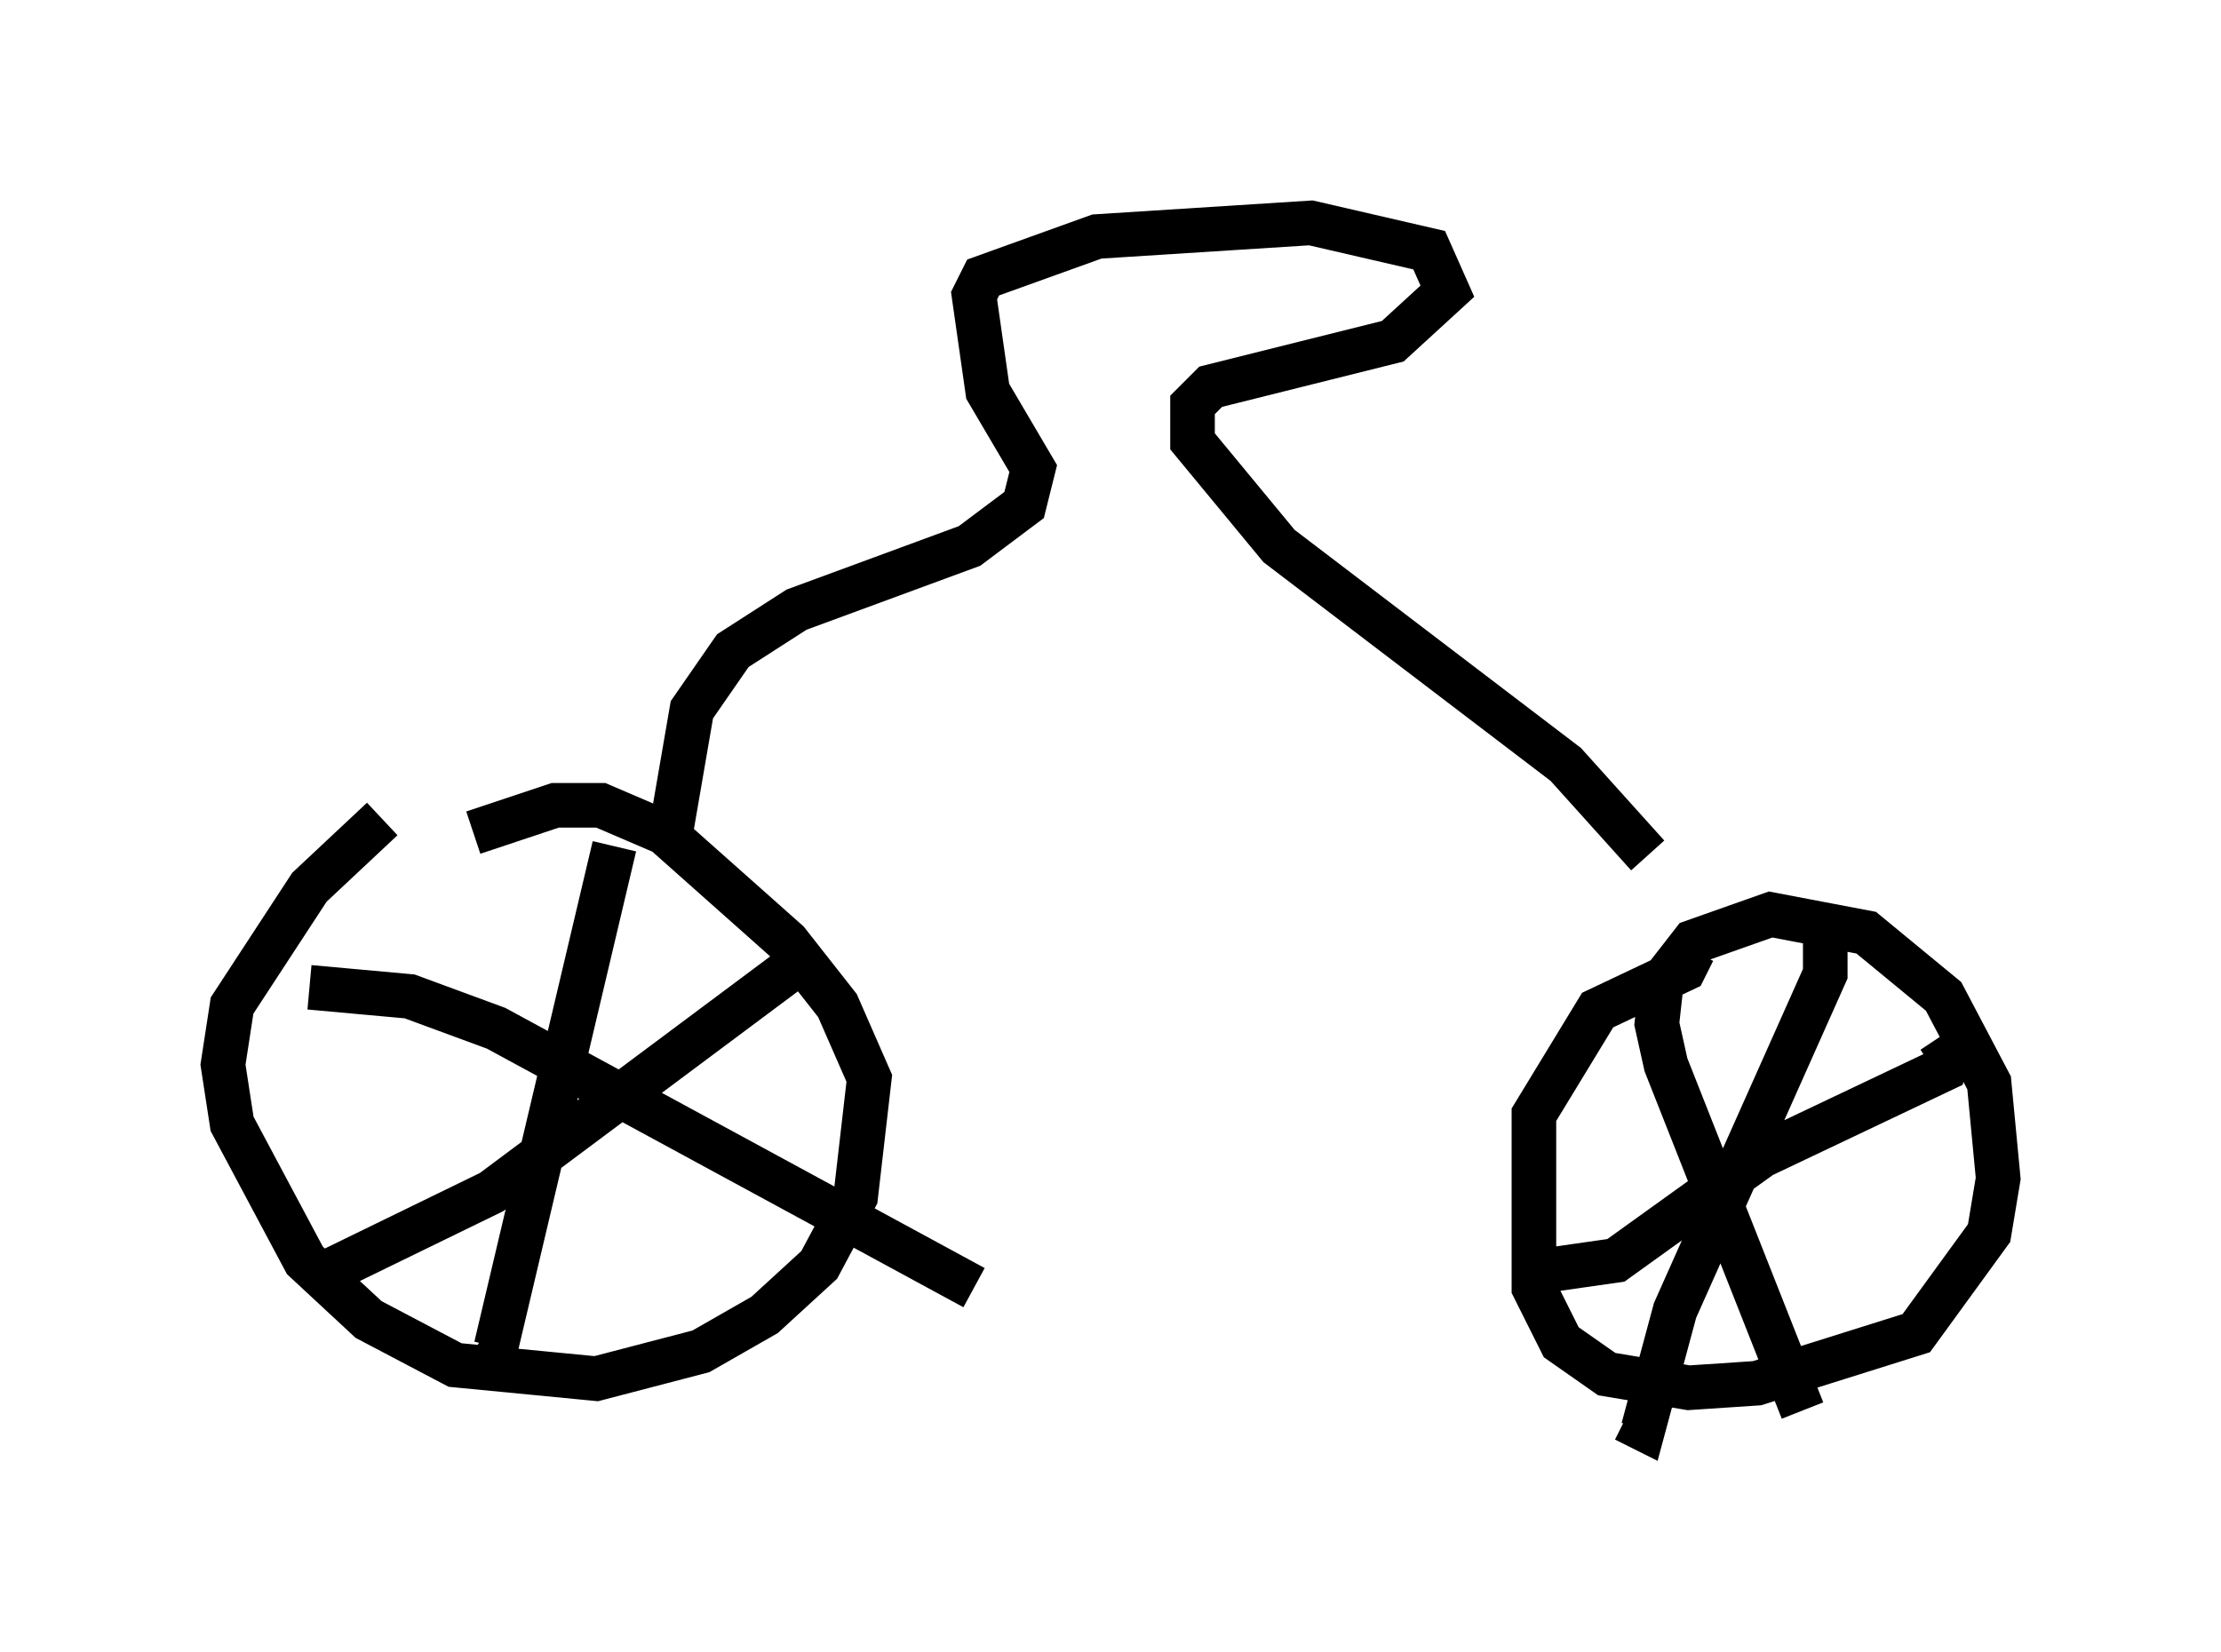 <?xml version="1.0" encoding="utf-8" ?>
<svg baseProfile="full" height="37.052" version="1.1" width="49.813" xmlns="http://www.w3.org/2000/svg" xmlns:ev="http://www.w3.org/2001/xml-events" xmlns:xlink="http://www.w3.org/1999/xlink"><defs /><rect fill="white" height="37.052" width="49.813" x="0" y="0" /><path d="M9.798, 17.863 m-1.225, 0.51 l-1.633, 1.531 -1.735, 2.654 l-0.204, 1.327 0.204, 1.327 l1.633, 3.063 1.429, 1.327 l1.94, 1.021 3.165, 0.306 l2.348, -0.613 1.429, -0.817 l1.225, -1.123 0.817, -1.531 l0.306, -2.654 -0.715, -1.633 l-1.123, -1.429 -2.756, -2.45 l-1.429, -0.613 -1.021, 0.0 l-1.838, 0.613 m3.165, 0.306 l-2.654, 11.229 -0.306, -0.204 m-3.879, -7.861 l2.246, 0.204 1.94, 0.715 l10.719, 5.819 m-14.802, -0.204 l3.981, -1.94 6.84, -5.104 m20.111, -0.306 l-0.204, 0.408 -1.94, 0.919 l-1.429, 2.348 0.0, 3.879 l0.613, 1.225 1.021, 0.715 l1.838, 0.306 1.531, -0.102 l3.573, -1.123 1.633, -2.246 l0.204, -1.225 -0.204, -2.144 l-1.021, -1.94 -1.735, -1.429 l-2.144, -0.408 -1.735, 0.613 l-0.715, 0.919 -0.102, 0.919 l0.204, 0.919 3.063, 7.758 m-5.615, -3.165 l1.429, -0.204 3.267, -2.348 l4.083, -1.94 0.102, -0.408 l-0.204, -0.306 m-2.552, -2.246 l0.0, 0.817 -3.369, 7.554 l-0.715, 2.654 -0.408, -0.204 m-21.438, -12.965 l0.51, -2.96 0.919, -1.327 l1.429, -0.919 3.879, -1.429 l1.225, -0.919 0.204, -0.817 l-1.021, -1.735 -0.306, -2.144 l0.204, -0.408 2.552, -0.919 l4.798, -0.306 2.654, 0.613 l0.408, 0.919 -1.225, 1.123 l-4.083, 1.021 -0.408, 0.408 l0.0, 0.817 1.94, 2.348 l6.431, 4.9 1.838, 2.042 " fill="none" stroke="black" stroke-width="1" /></svg>